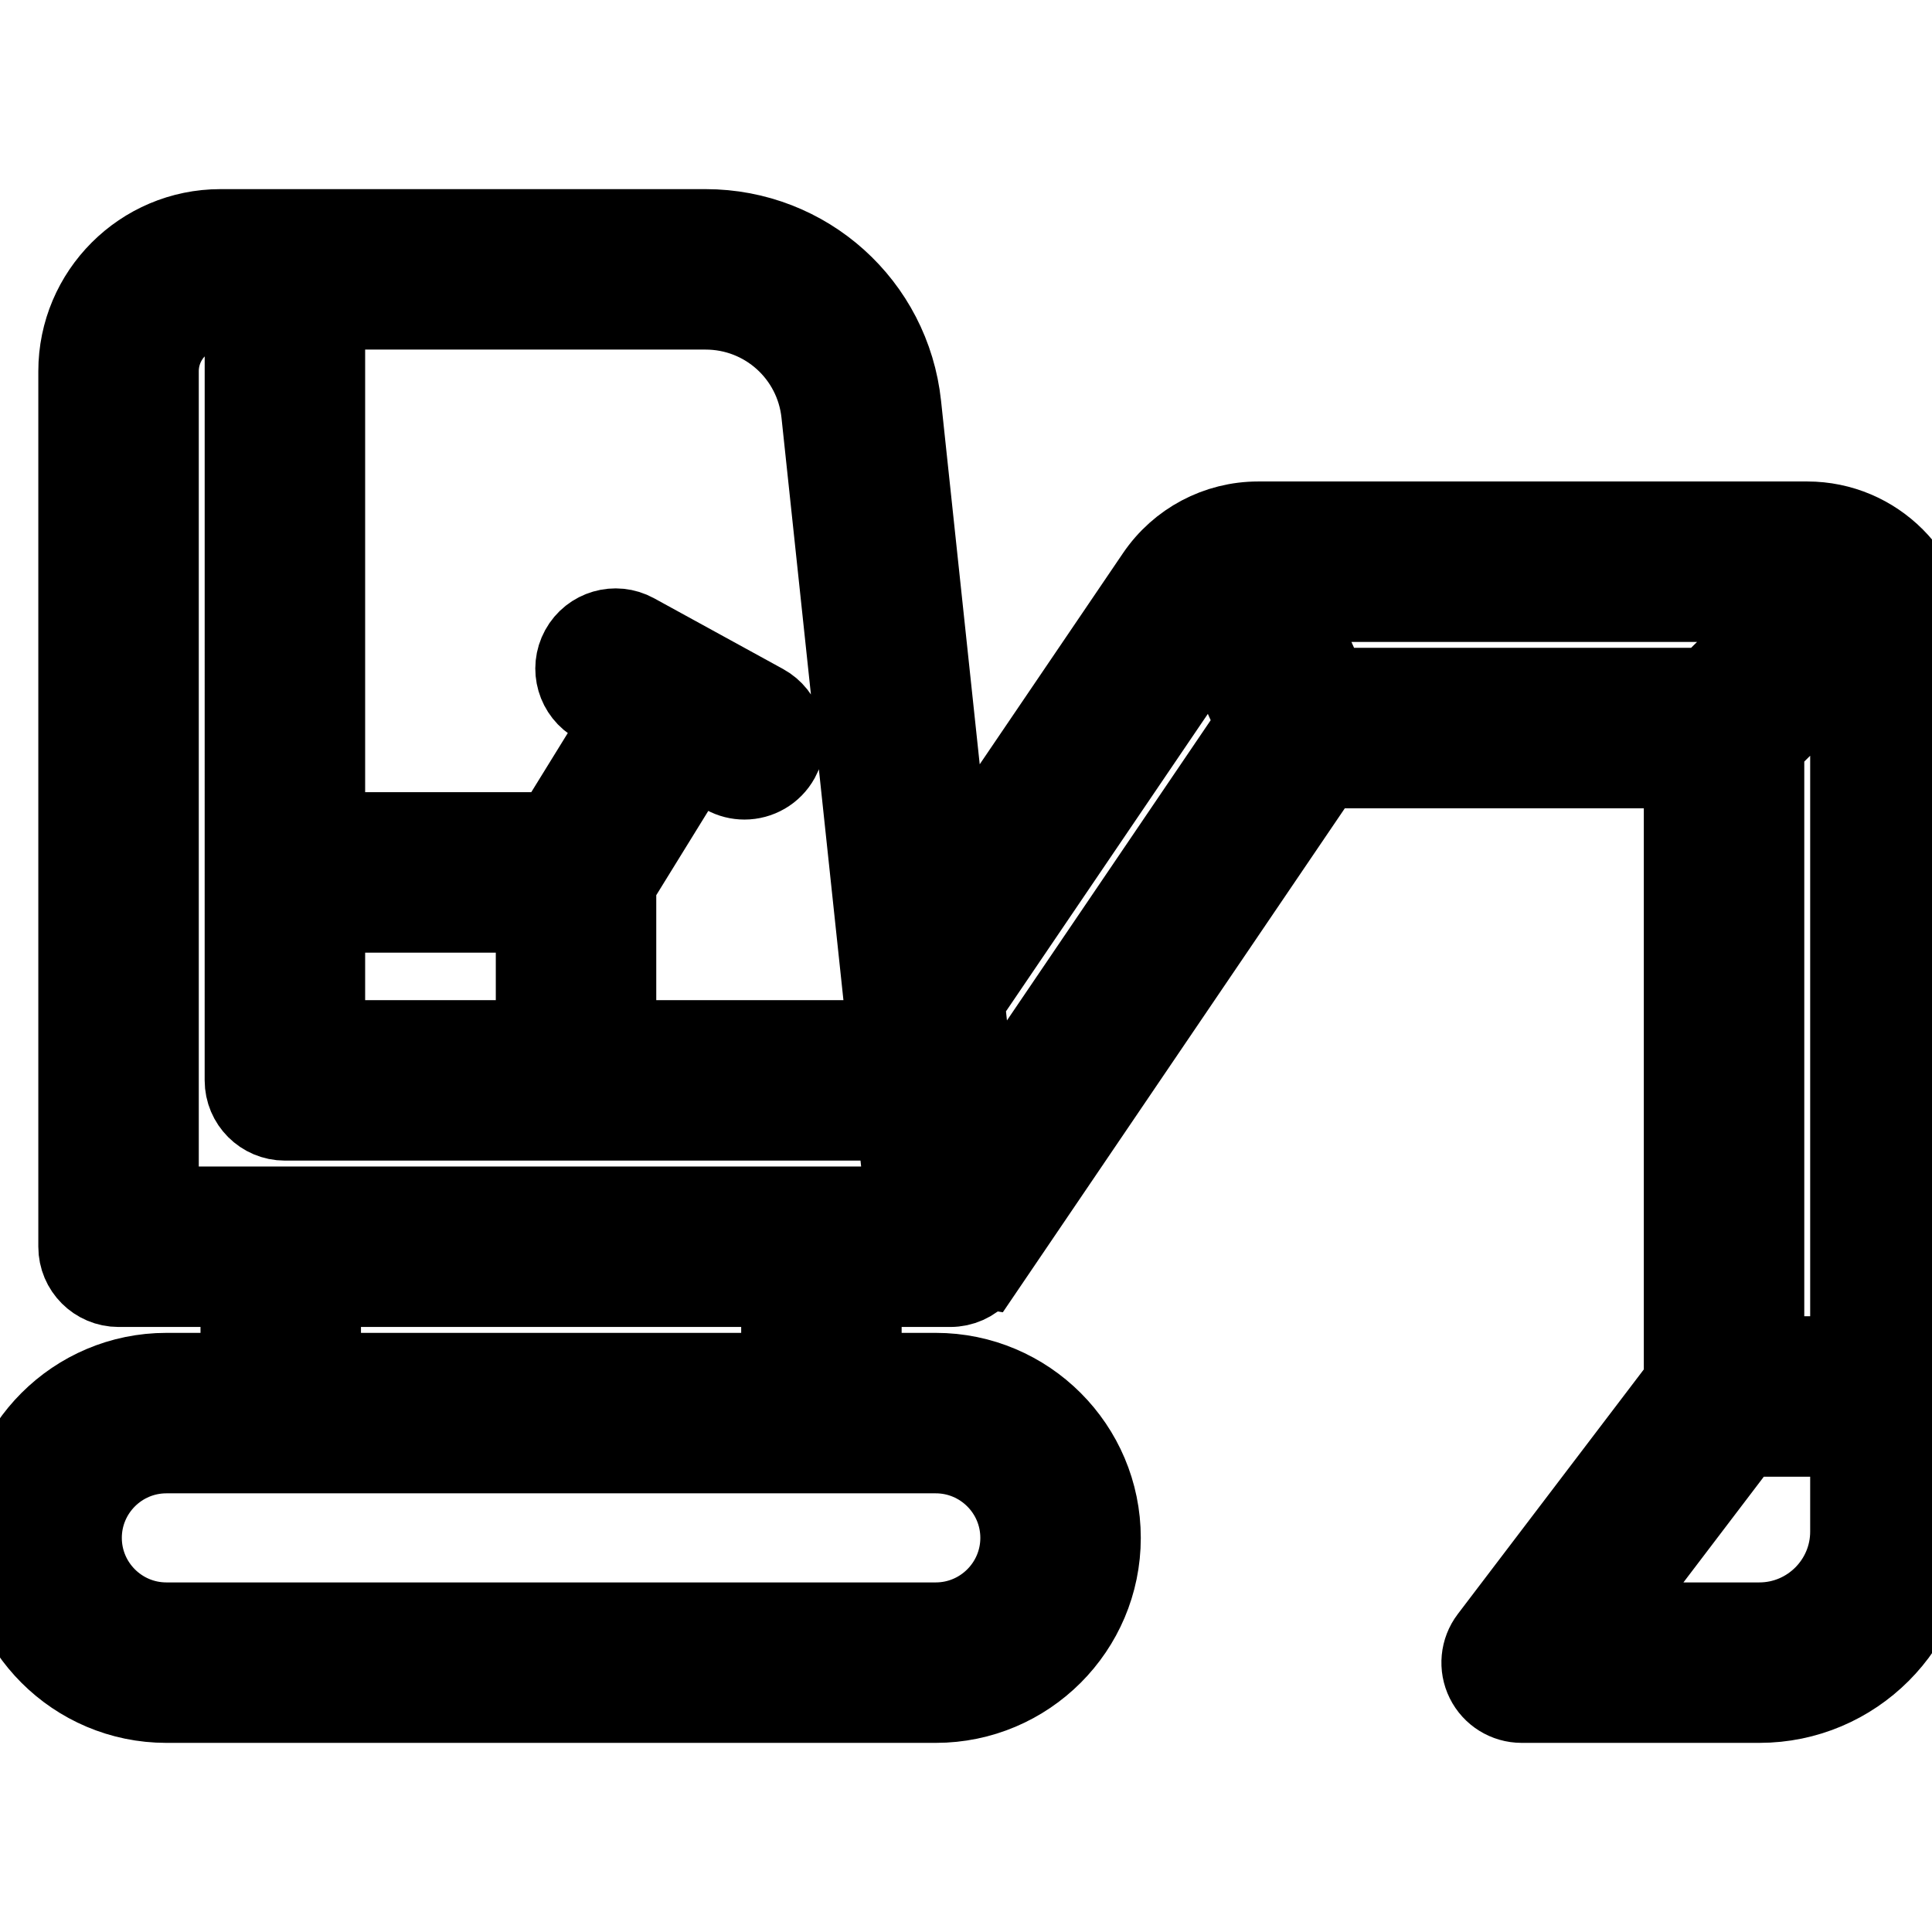 <!DOCTYPE svg PUBLIC "-//W3C//DTD SVG 1.1//EN" "http://www.w3.org/Graphics/SVG/1.1/DTD/svg11.dtd">
<!-- Uploaded to: SVG Repo, www.svgrepo.com, Transformed by: SVG Repo Mixer Tools -->
<svg fill="#000000" height="64px" width="64px" version="1.1" id="Layer_1" xmlns="http://www.w3.org/2000/svg" xmlns:xlink="http://www.w3.org/1999/xlink" viewBox="0 0 512 512" xml:space="preserve" stroke="#000000" stroke-width="20.48">
<g id="SVGRepo_bgCarrier" stroke-width="0"/>
<g id="SVGRepo_tracerCarrier" stroke-linecap="round" stroke-linejoin="round"/>
<g id="SVGRepo_iconCarrier"> <g> <g> <path d="M478.934,137.835h-145.49c-10.971,0-21.198,5.419-27.361,14.498l-53.675,79.098l-13.202-124.129 c-2.854-26.761-25.302-46.941-52.215-46.941H58.421c-20.967,0-38.026,17.059-38.026,38.026v232.012 c0,6.087,4.935,11.022,11.022,11.022h31.959v22.044H44.088C19.778,363.464,0,383.242,0,407.552 c0,24.31,19.778,44.088,44.088,44.088h203.906c24.31,0,44.088-19.778,44.088-44.088c0-24.31-19.778-44.088-44.088-44.088h-19.288 V341.42h23.151c3.126,0,6.106-1.328,8.197-3.653c0.335-0.373,0.632-0.772,0.909-1.18l0.01,0.002l89.994-132.623h94.902v162.396 l-51.391,67.583c-2.535,3.333-2.963,7.816-1.101,11.568c1.86,3.752,5.686,6.126,9.875,6.126h62.993 c25.23,0,45.756-20.526,45.756-45.756V170.901C512,152.668,497.167,137.835,478.934,137.835z M86.527,82.403h100.465 c15.616,0.001,28.641,11.71,30.296,27.233l17.616,165.651h-71.228v-40.96l20.413-33.069l7.905,4.335 c1.681,0.923,3.498,1.36,5.289,1.36c3.894,0,7.669-2.069,9.674-5.725c2.927-5.337,0.973-12.037-4.365-14.963l-34.168-18.737 c-5.335-2.926-12.035-0.973-14.963,4.365c-2.927,5.337-0.973,12.037,4.365,14.963l6.91,3.789l-18.23,29.532H86.527V82.403z M86.527,242.223h55.105v33.066H86.527V242.223z M247.994,385.508c12.156,0,22.044,9.889,22.044,22.044 c0,12.155-9.889,22.044-22.044,22.044H44.088c-12.155,0-22.044-9.889-22.044-22.044s9.889-22.044,22.044-22.044H247.994z M85.42,363.464V341.42h121.241v22.044H85.42z M42.439,319.376V98.386c0-8.812,7.17-15.982,15.982-15.982h6.062L64.478,286.31 c0,6.087,4.935,11.022,11.022,11.022h0.004h161.745l2.346,22.044H42.439z M259.628,299.31l-3.611-33.938l65.868-97.068 l10.654,23.559L259.628,299.31z M352.238,181.923l-9.969-22.044h132.389l-22.296,22.044H352.238z M489.956,405.883 c0,13.075-10.637,23.713-23.713,23.713h-40.765l36.877-48.497h27.6V405.883z M489.956,359.056h-22.044V197.547l22.044-21.794 V359.056z"/> </g> </g> </g>
</svg>